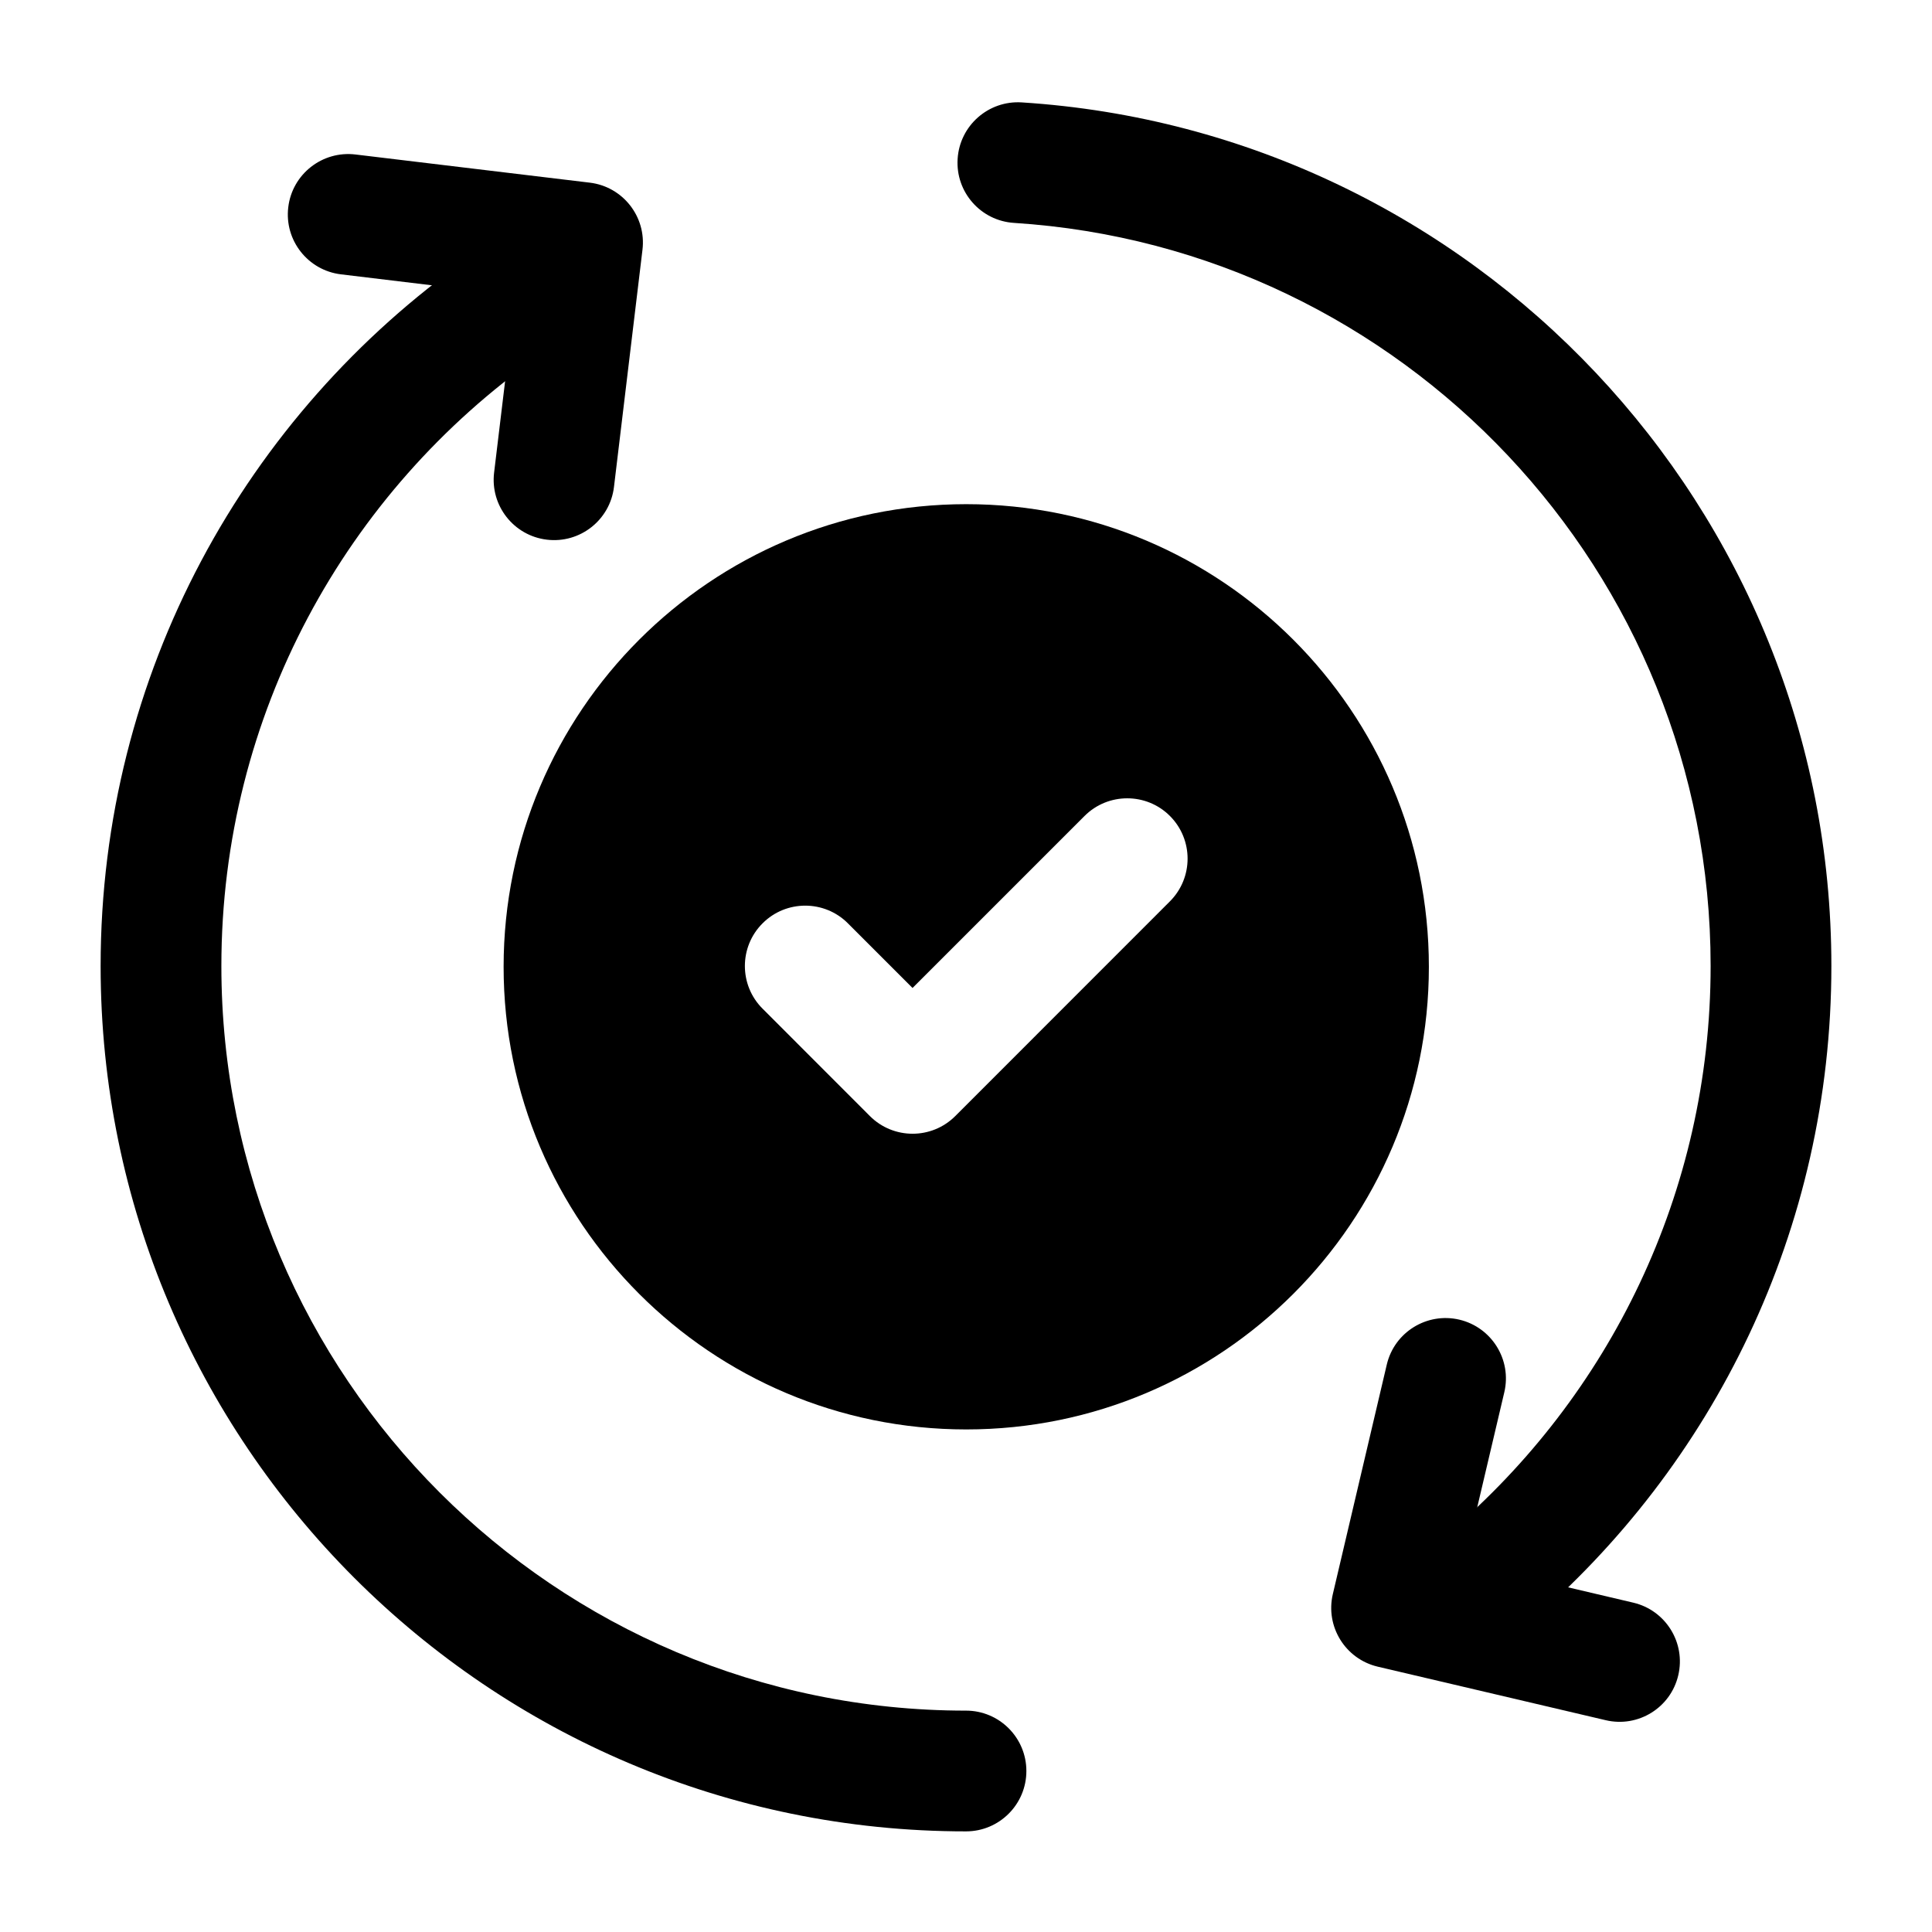 <svg clip-rule="evenodd" fill-rule="evenodd" height="512" stroke-linejoin="round" stroke-miterlimit="2" viewBox="0 0 24 24" width="512" xmlns="http://www.w3.org/2000/svg"><g id="Icon"><path d="m12 21.25c.414 0 .75.336.75.75s-.336.75-.75.75c-5.933 0-10.75-4.817-10.75-10.75 0-3.634 1.807-6.849 4.57-8.795.339-.238.807-.157 1.045.181.239.339.157.807-.181 1.045-2.379 1.675-3.934 4.442-3.934 7.569 0 5.105 4.145 9.25 9.25 9.25z"/><path d="m12.597 2.769c-.414-.026-.728-.383-.701-.796.026-.413.383-.727.796-.701 5.611.357 10.058 5.027 10.058 10.728 0 3.276-1.468 6.211-3.782 8.184-.315.268-.789.23-1.057-.085-.269-.315-.231-.788.084-1.057 1.991-1.697 3.255-4.223 3.255-7.042 0-4.905-3.826-8.923-8.653-9.231z"/><path d="m20.29 19.909c.403.095.653.499.558.902-.094.403-.498.653-.901.558l-2.832-.665c-.403-.095-.653-.499-.558-.902l.67-2.85c.094-.403.498-.653.901-.559.403.095.654.499.559.902 0 0-.499 2.12-.499 2.12z"/><path d="m4.236 3.408c-.411-.049-.705-.423-.655-.834.049-.411.423-.704.834-.655l2.911.35c.411.049.705.423.655.834l-.354 2.946c-.049.411-.423.705-.834.655-.411-.049-.705-.423-.655-.834 0 0 .265-2.201.265-2.201z"/><path d="m12.003 6.263c3.172 0 5.747 2.575 5.747 5.747s-2.575 5.747-5.747 5.747-5.747-2.575-5.747-5.747 2.575-5.747 5.747-5.747zm-2.53 6.267 1.333 1.334c.293.293.768.293 1.061 0l2.666-2.667c.293-.293.293-.768 0-1.061-.292-.292-.768-.292-1.06 0l-2.137 2.137-.803-.803c-.292-.293-.768-.293-1.06 0-.293.292-.293.768 0 1.06z"/></g></svg>